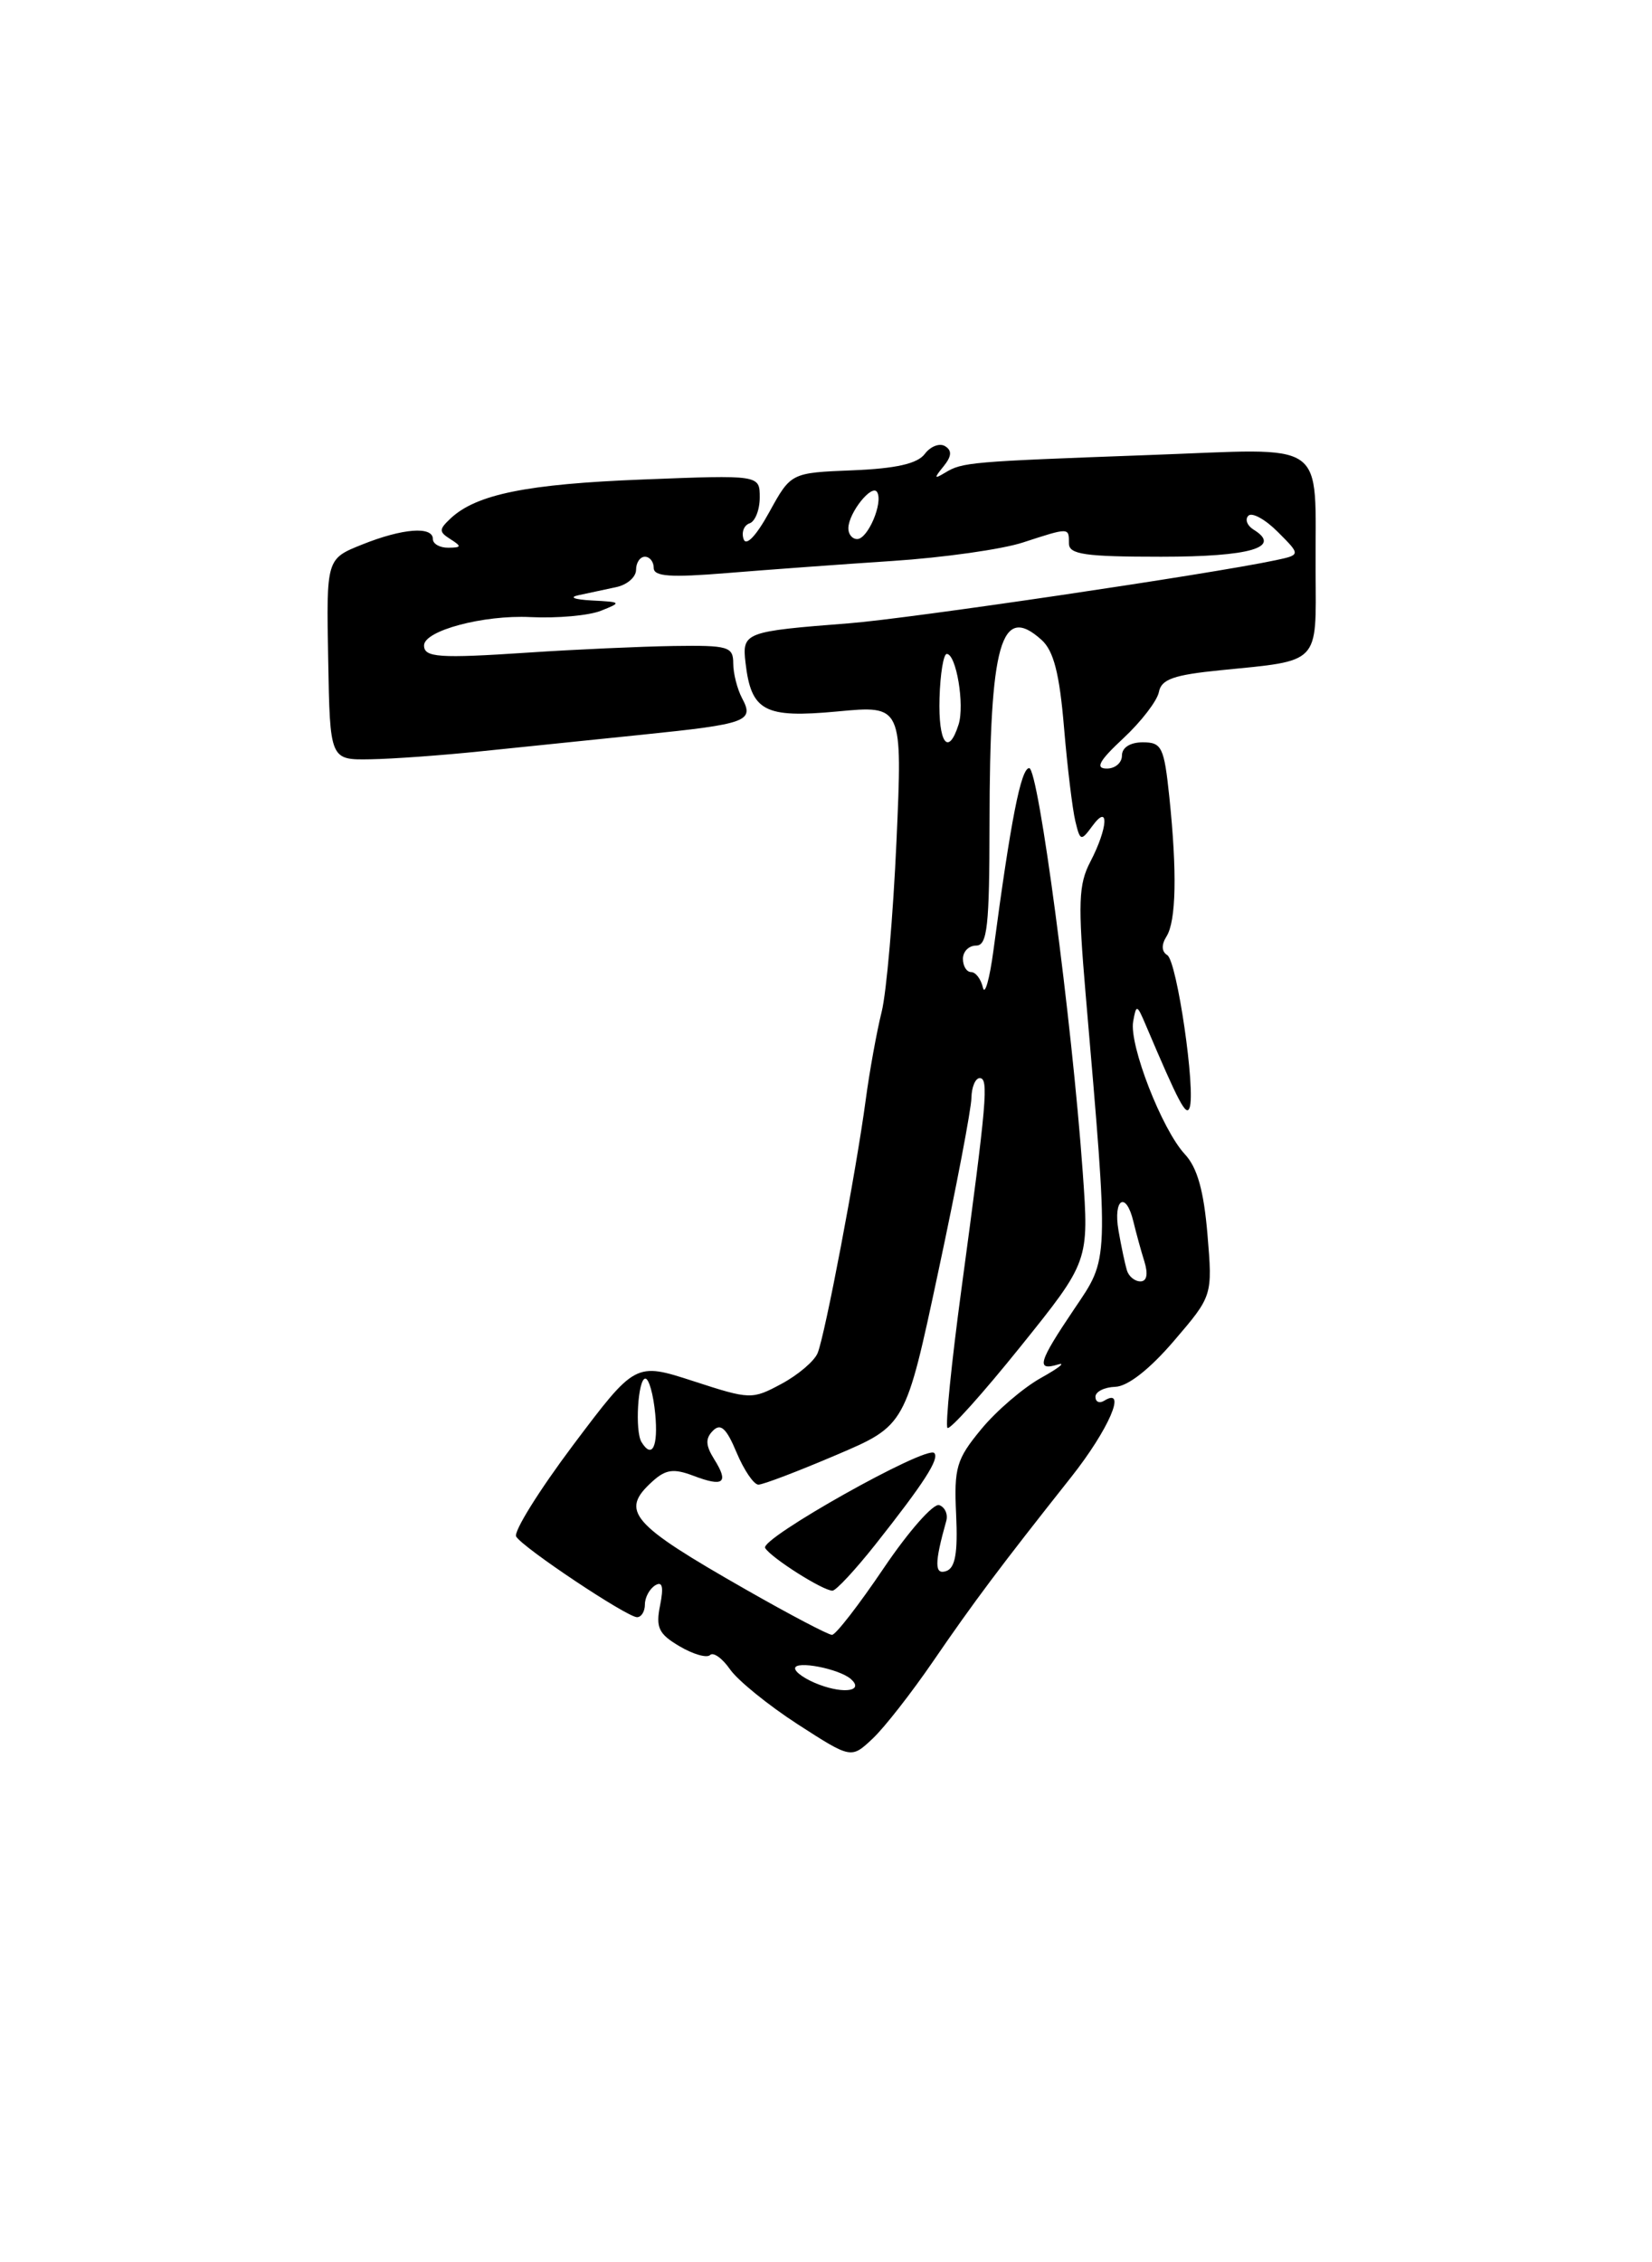 <?xml version="1.0" encoding="UTF-8" standalone="no"?>
<!DOCTYPE svg PUBLIC "-//W3C//DTD SVG 1.1//EN" "http://www.w3.org/Graphics/SVG/1.1/DTD/svg11.dtd" >
<svg xmlns="http://www.w3.org/2000/svg" xmlns:xlink="http://www.w3.org/1999/xlink" version="1.1" viewBox="0 0 187 256">
 <g >
 <path fill="currentColor"
d=" M 105.62 188.00 C 110.24 181.26 113.20 177.31 121.25 167.15 C 125.50 161.78 127.63 156.87 125.00 158.50 C 124.45 158.84 124.00 158.64 124.00 158.06 C 124.00 157.48 125.01 156.97 126.25 156.93 C 127.66 156.88 130.13 154.95 132.88 151.74 C 137.26 146.63 137.26 146.63 136.68 139.68 C 136.26 134.73 135.53 132.12 134.12 130.61 C 131.54 127.84 127.80 118.25 128.27 115.59 C 128.62 113.62 128.70 113.64 129.70 116.00 C 133.43 124.78 134.27 126.38 134.65 125.37 C 135.38 123.48 133.23 108.76 132.13 108.08 C 131.48 107.68 131.45 106.91 132.04 105.97 C 133.14 104.24 133.25 98.67 132.36 90.15 C 131.77 84.54 131.51 84.00 129.36 84.00 C 127.93 84.00 127.00 84.59 127.00 85.50 C 127.00 86.33 126.21 86.99 125.25 86.97 C 123.95 86.95 124.43 86.08 127.16 83.54 C 129.18 81.66 130.98 79.31 131.18 78.32 C 131.45 76.86 132.86 76.37 138.19 75.84 C 149.49 74.72 148.98 75.25 148.92 64.69 C 148.84 49.45 150.68 50.75 130.12 51.49 C 109.70 52.24 108.95 52.30 106.98 53.49 C 105.73 54.24 105.70 54.13 106.80 52.78 C 107.73 51.63 107.78 50.98 106.98 50.49 C 106.37 50.11 105.33 50.50 104.68 51.37 C 103.85 52.47 101.43 53.02 96.52 53.22 C 89.53 53.50 89.53 53.50 87.08 57.95 C 85.59 60.66 84.45 61.85 84.17 61.00 C 83.91 60.23 84.22 59.43 84.85 59.22 C 85.48 59.01 86.00 57.69 86.00 56.29 C 86.00 53.74 86.00 53.74 72.75 54.26 C 59.66 54.77 53.92 55.93 51.00 58.67 C 49.67 59.92 49.67 60.18 51.00 61.02 C 52.28 61.83 52.24 61.97 50.75 61.98 C 49.79 61.99 49.00 61.55 49.00 61.00 C 49.00 59.52 45.58 59.78 40.99 61.62 C 36.94 63.24 36.94 63.24 37.15 74.62 C 37.35 86.00 37.35 86.00 41.93 85.92 C 44.44 85.88 50.10 85.47 54.50 85.01 C 58.90 84.56 67.13 83.71 72.78 83.13 C 84.58 81.92 85.40 81.62 84.00 79.01 C 83.45 77.97 83.00 76.20 83.00 75.07 C 83.00 73.17 82.44 73.01 76.25 73.10 C 72.54 73.16 65.11 73.49 59.74 73.85 C 49.69 74.52 48.00 74.40 48.00 73.04 C 48.00 71.36 54.73 69.57 60.02 69.83 C 63.06 69.98 66.66 69.66 68.03 69.11 C 70.40 68.17 70.35 68.12 67.00 67.95 C 65.00 67.84 64.36 67.59 65.50 67.35 C 66.60 67.11 68.51 66.71 69.75 66.44 C 70.99 66.18 72.00 65.30 72.00 64.48 C 72.00 63.67 72.45 63.00 73.00 63.00 C 73.55 63.00 74.00 63.57 74.00 64.27 C 74.00 65.24 75.90 65.37 82.25 64.85 C 86.79 64.48 95.22 63.86 101.00 63.48 C 106.78 63.10 113.43 62.16 115.78 61.39 C 121.07 59.67 121.00 59.67 121.00 61.50 C 121.00 62.74 122.83 63.00 131.44 63.00 C 141.53 63.00 145.15 61.94 141.91 59.94 C 141.17 59.48 140.90 58.77 141.31 58.36 C 141.72 57.94 143.23 58.77 144.65 60.20 C 147.24 62.79 147.24 62.79 144.37 63.40 C 136.98 64.97 102.93 70.00 96.13 70.53 C 84.28 71.45 83.99 71.56 84.39 75.00 C 85.03 80.49 86.53 81.28 94.78 80.51 C 102.16 79.81 102.16 79.81 101.48 95.16 C 101.10 103.60 100.35 112.30 99.80 114.50 C 99.25 116.70 98.43 121.20 97.99 124.50 C 96.92 132.51 93.39 151.09 92.55 153.12 C 92.18 154.02 90.35 155.58 88.47 156.59 C 85.12 158.39 84.92 158.38 78.49 156.29 C 71.92 154.16 71.92 154.16 64.87 163.53 C 61.00 168.69 58.10 173.35 58.43 173.88 C 59.22 175.17 70.98 183.00 72.11 183.00 C 72.60 183.00 73.00 182.35 73.00 181.56 C 73.00 180.77 73.52 179.80 74.16 179.40 C 74.98 178.90 75.14 179.55 74.72 181.66 C 74.21 184.18 74.56 184.90 76.92 186.29 C 78.46 187.20 80.02 187.65 80.38 187.28 C 80.75 186.92 81.77 187.65 82.65 188.92 C 83.54 190.18 86.98 192.97 90.30 195.12 C 96.35 199.02 96.35 199.02 98.76 196.76 C 100.09 195.52 103.17 191.57 105.62 188.00 Z  M 92.75 190.64 C 91.24 190.08 90.00 189.24 90.00 188.79 C 90.00 187.86 95.04 188.84 96.34 190.02 C 97.79 191.33 95.61 191.71 92.75 190.64 Z  M 84.46 179.89 C 71.36 172.42 70.13 171.00 73.86 167.63 C 75.36 166.27 76.26 166.15 78.50 167.00 C 81.92 168.30 82.53 167.81 80.84 165.12 C 79.86 163.55 79.83 162.77 80.71 161.89 C 81.58 161.02 82.23 161.62 83.38 164.37 C 84.22 166.37 85.33 168.00 85.85 168.00 C 86.38 168.00 90.34 166.49 94.65 164.65 C 102.50 161.31 102.50 161.31 106.21 143.90 C 108.26 134.33 109.94 125.49 109.96 124.25 C 109.98 123.01 110.41 122.00 110.90 122.00 C 111.93 122.00 111.72 124.48 108.84 145.80 C 107.70 154.22 106.99 161.32 107.25 161.58 C 107.51 161.85 111.23 157.71 115.50 152.40 C 123.28 142.73 123.28 142.73 122.56 132.62 C 121.33 115.43 117.55 86.93 116.50 86.92 C 115.57 86.92 114.41 92.82 112.46 107.50 C 112.02 110.80 111.48 112.71 111.26 111.75 C 111.04 110.79 110.44 110.00 109.93 110.00 C 109.42 110.00 109.00 109.33 109.00 108.50 C 109.00 107.67 109.67 107.00 110.50 107.00 C 111.76 107.00 112.00 104.80 112.01 93.25 C 112.03 72.74 113.30 68.25 117.91 72.42 C 119.27 73.65 119.93 76.22 120.44 82.29 C 120.82 86.81 121.40 91.58 121.72 92.91 C 122.27 95.19 122.36 95.22 123.65 93.47 C 125.58 90.83 125.42 93.67 123.43 97.50 C 122.08 100.07 122.01 102.18 122.89 112.50 C 125.53 143.28 125.57 142.24 121.57 148.17 C 117.54 154.15 117.25 155.16 119.75 154.41 C 120.71 154.12 119.85 154.80 117.84 155.92 C 115.83 157.04 112.78 159.65 111.07 161.73 C 108.26 165.13 107.98 166.07 108.23 171.40 C 108.43 175.74 108.13 177.43 107.11 177.78 C 105.77 178.24 105.77 176.89 107.11 172.12 C 107.33 171.37 106.97 170.55 106.32 170.32 C 105.67 170.08 102.85 173.28 100.04 177.44 C 97.23 181.60 94.60 185.00 94.18 185.00 C 93.76 185.00 89.38 182.70 84.46 179.89 Z  M 99.11 174.75 C 104.60 167.81 106.38 165.05 105.75 164.42 C 104.86 163.52 85.96 174.13 86.61 175.17 C 87.31 176.30 93.13 179.99 94.23 180.00 C 94.63 180.00 96.82 177.64 99.11 174.75 Z  M 72.62 163.19 C 71.85 161.96 72.21 156.00 73.05 156.00 C 73.46 156.00 73.96 157.80 74.17 160.00 C 74.52 163.69 73.82 165.14 72.62 163.19 Z  M 127.56 143.75 C 127.35 143.06 126.92 141.04 126.61 139.25 C 125.98 135.61 127.47 134.74 128.30 138.25 C 128.60 139.49 129.15 141.51 129.54 142.75 C 129.98 144.18 129.82 145.00 129.09 145.00 C 128.45 145.00 127.77 144.44 127.56 143.75 Z  M 106.35 79.00 C 106.43 76.25 106.80 74.00 107.17 74.00 C 108.24 74.00 109.21 79.76 108.51 81.98 C 107.34 85.66 106.20 84.08 106.35 79.00 Z  M 96.03 59.75 C 96.08 57.99 98.71 54.71 99.29 55.69 C 99.99 56.88 98.24 61.00 97.03 61.00 C 96.46 61.00 96.01 60.44 96.03 59.75 Z "/>
</g>
</svg>